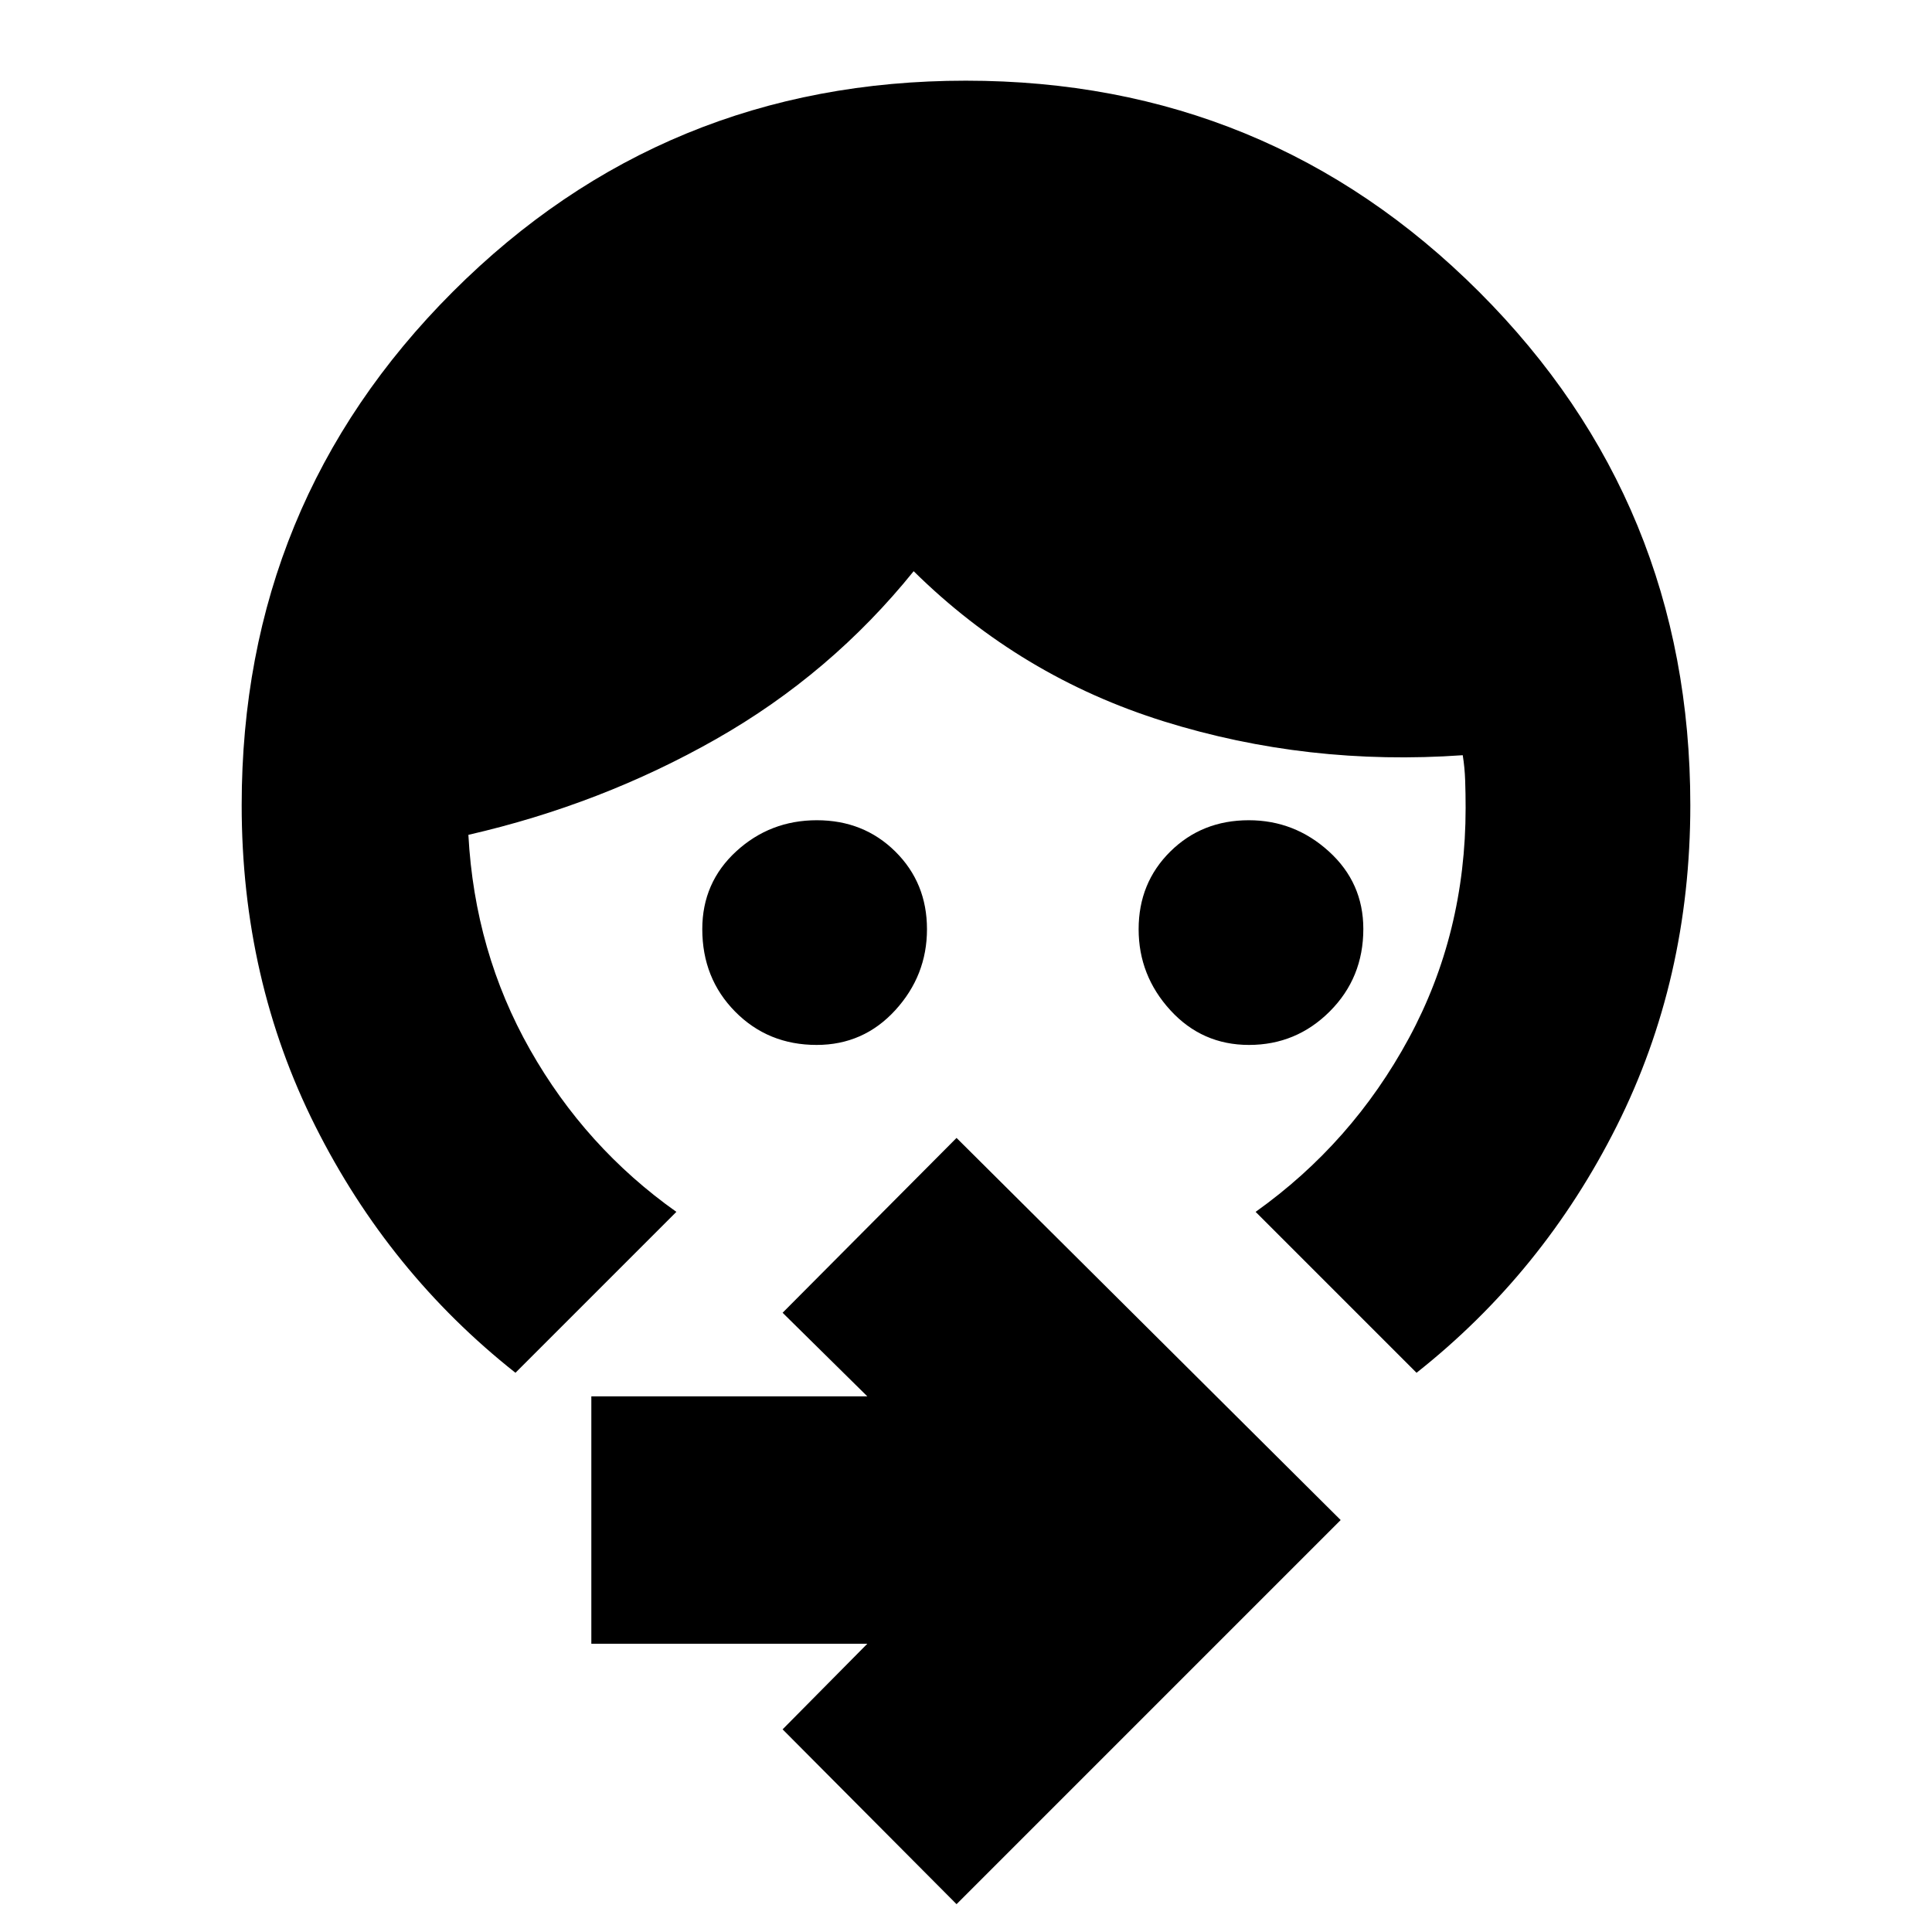 <svg xmlns="http://www.w3.org/2000/svg" height="24" viewBox="0 -960 960 960" width="24"><path d="M620.61-440.78q-23.3 0-39.07-17.25-15.76-17.24-15.76-40.25 0-23.02 15.73-38.59 15.73-15.56 38.99-15.56 22.77 0 39.85 15.53 17.08 15.53 17.08 38.49 0 24.29-16.66 40.96-16.67 16.67-40.16 16.67Zm-214.83 0q-24.15 0-40.49-16.55-16.33-16.54-16.33-41 0-23.13 16.84-38.62 16.85-15.48 40.1-15.48t38.98 15.56q15.73 15.57 15.73 38.59 0 23.01-15.76 40.25-15.77 17.25-39.07 17.25ZM256.13-277.87q-62.87-49.7-99.46-122.58-36.58-72.88-36.58-159.45 0-150.19 104.88-255.1t254.94-104.91q150.05 0 255.03 104.91 104.97 104.91 104.97 255.1 0 86.57-36.58 159.45-36.59 72.88-99.46 122.58l-79.96-79.96q47.94-34.13 76.15-86.28 28.2-52.15 28.2-114.46 0-7.08-.22-13.52-.21-6.44-1.21-12.65-77.13 5.44-148.42-16.78-71.28-22.22-124.41-74.65-41.13 51-98.2 83.43-57.06 32.44-123.06 47.57 3.13 58.17 30.65 106.76 27.52 48.58 72.7 80.58l-79.96 79.96ZM475.3-13.83l-86.43-86.87 42.09-42.52H293.83v-122.95h137.13l-42.09-41.53 86.43-86.87L666.17-204.7 475.3-13.83Z"/></svg>